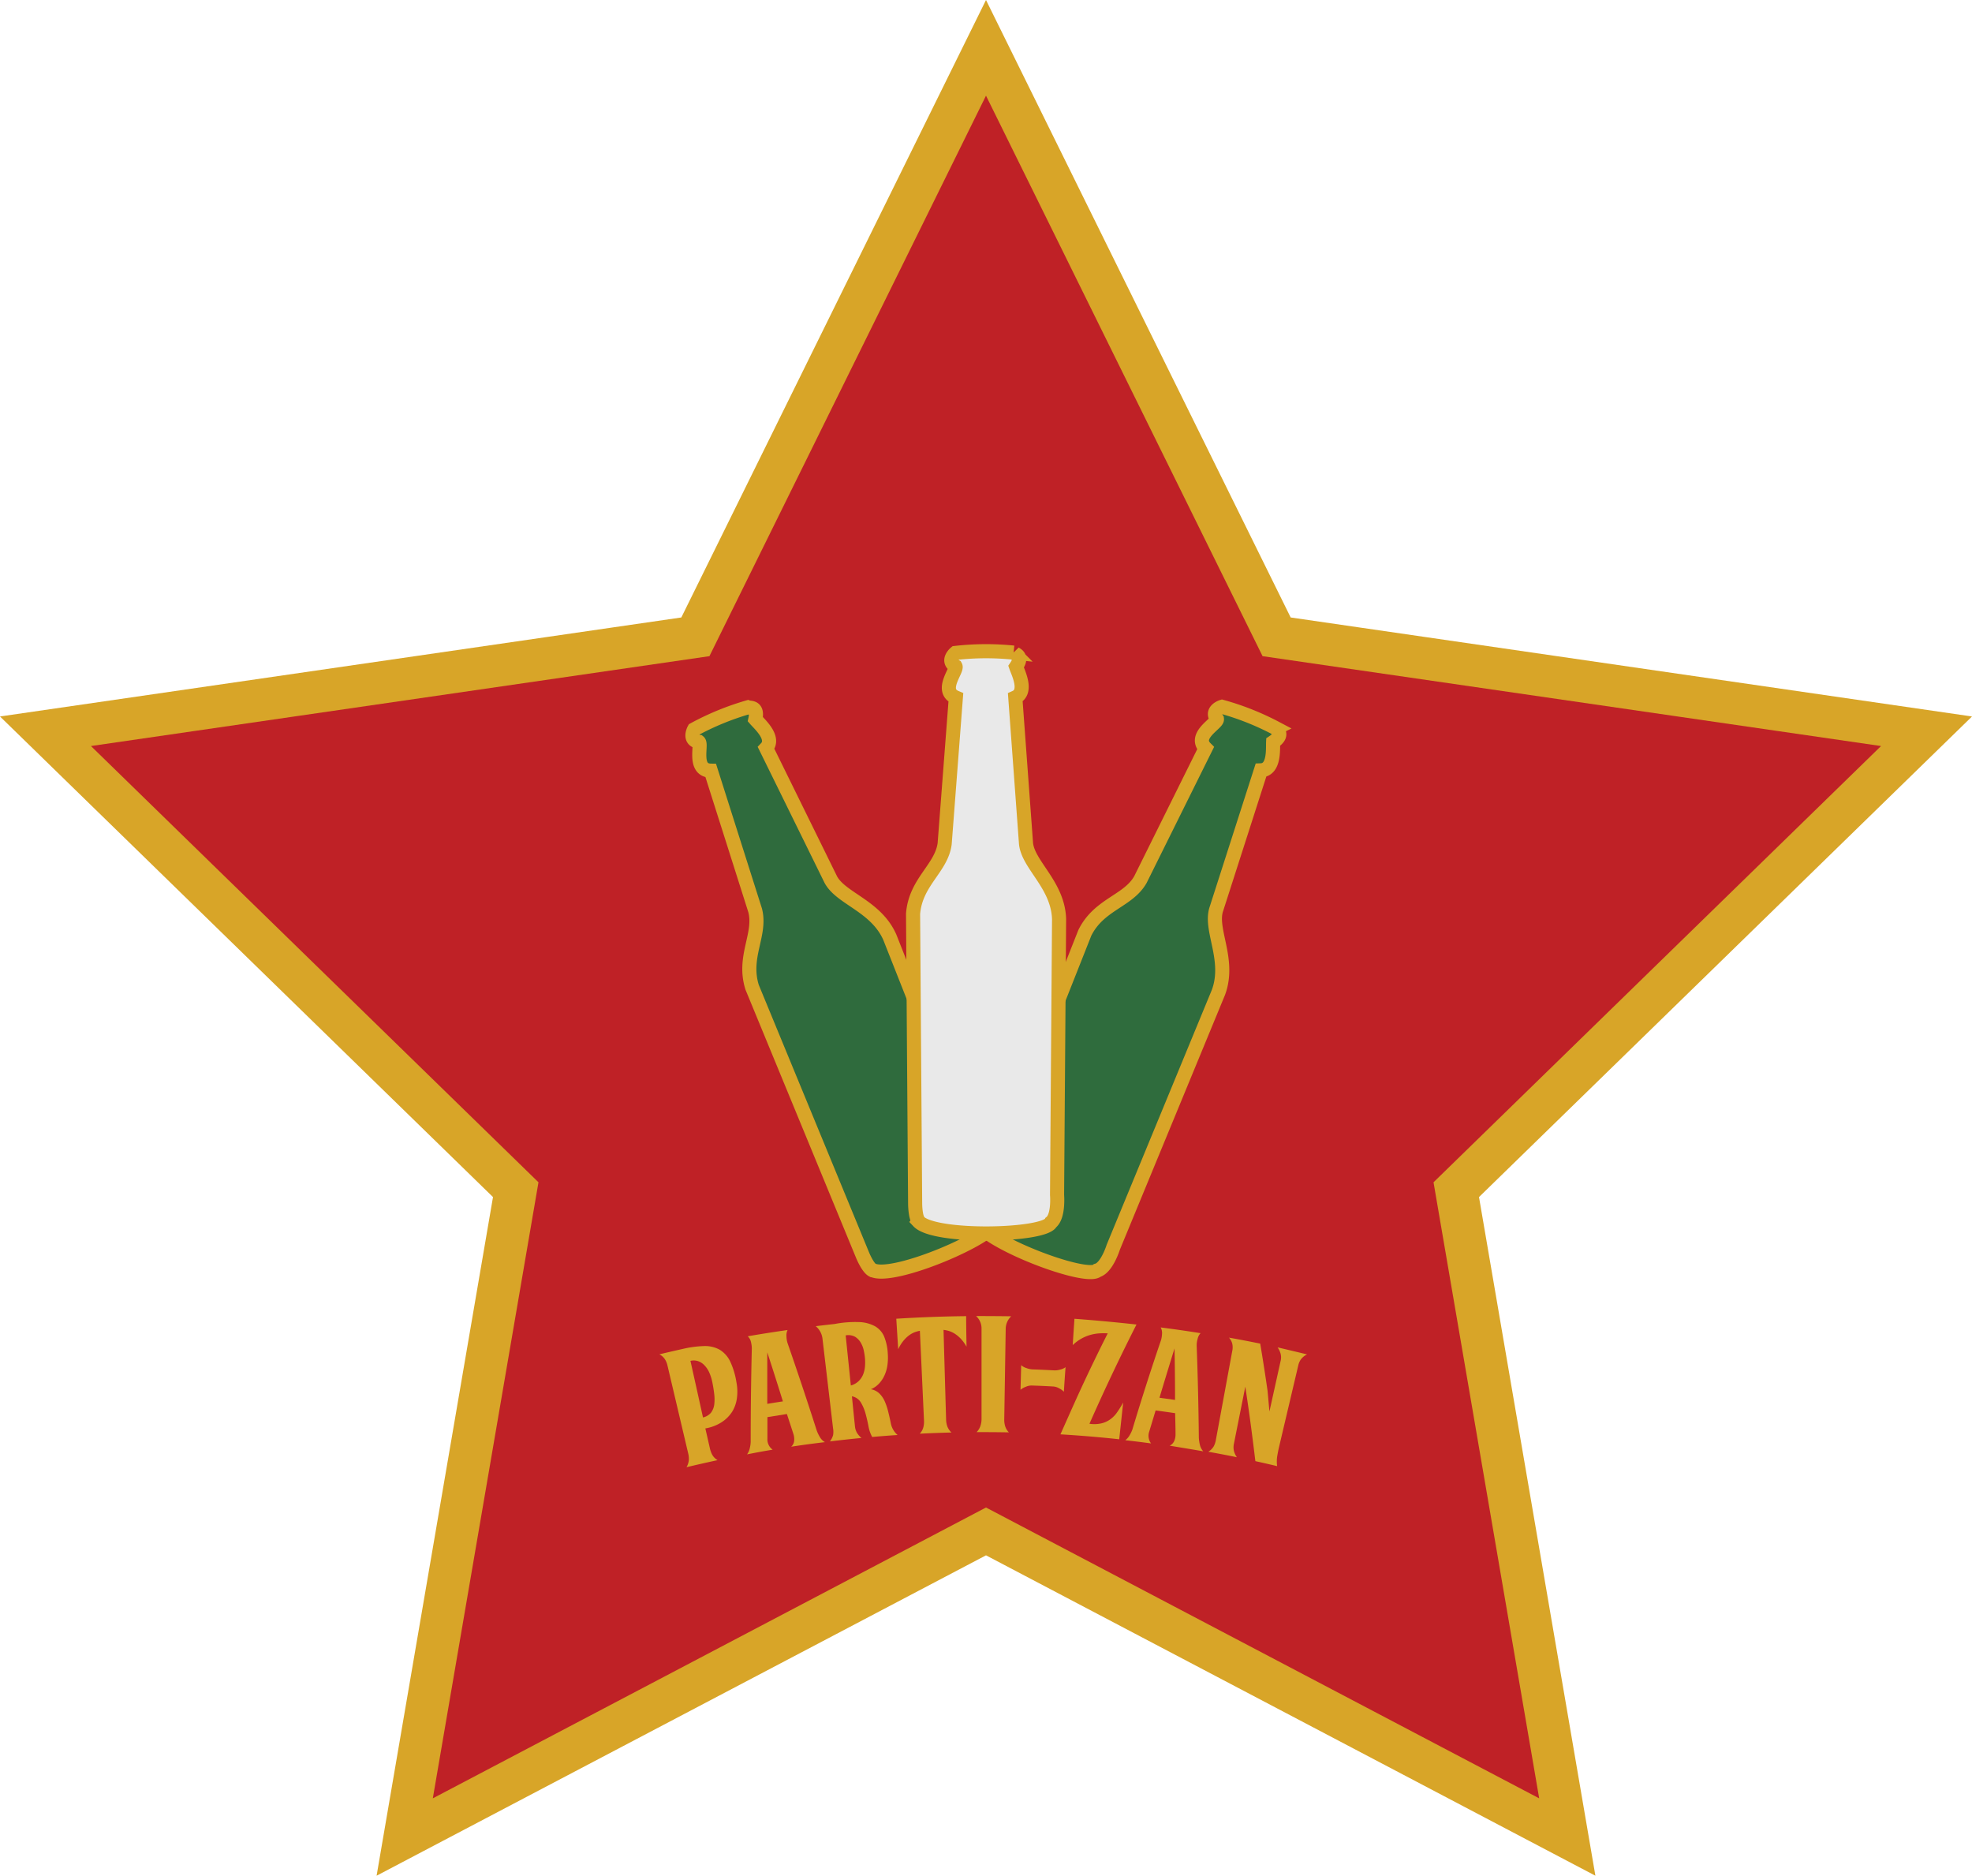 <svg id="Layer_1" data-name="Layer 1" xmlns="http://www.w3.org/2000/svg" viewBox="0 0 419.34 398.82"><defs><style>.cls-1{fill:#bf2126;stroke-width:9px;}.cls-1,.cls-3,.cls-4,.cls-5{stroke:#d8a528;stroke-miterlimit:10;}.cls-2{fill:#d8a528;}.cls-3{fill:#2f6b3d;}.cls-3,.cls-4,.cls-5{stroke-width:3px;}.cls-4{fill:#2f6c3d;}.cls-5{fill:#e9e9e9;}</style></defs><polygon class="cls-1" points="209.67 10.17 271.47 135.4 409.67 155.48 309.67 252.95 333.28 390.59 209.67 325.61 86.06 390.59 109.67 252.95 9.67 155.48 147.87 135.4 209.67 10.17"/><path class="cls-2" d="M196.94,343.57a10.3,10.3,0,0,1,.1,3.27,7.35,7.35,0,0,1-1,2.91A7.42,7.42,0,0,1,193.8,352a9.14,9.14,0,0,1-3.48,1.33l1,4.38a5.87,5.87,0,0,0,.42,1.14,3.12,3.12,0,0,0,1.18,1.23q-3.31.71-6.61,1.5a3.63,3.63,0,0,0,.5-1.55,4.59,4.59,0,0,0-.11-1.27l-4.44-18.83a4.1,4.1,0,0,0-.57-1.35,3.08,3.08,0,0,0-1.15-1q2.55-.61,5.1-1.18a22.67,22.67,0,0,1,4.42-.58,6.47,6.47,0,0,1,3.26.75,5.88,5.88,0,0,1,2.25,2.46A16.4,16.4,0,0,1,196.94,343.57ZM189.82,351a3.13,3.13,0,0,0,1.69-1,3.67,3.67,0,0,0,.7-1.73,9.14,9.14,0,0,0,0-2.22c-.09-.81-.23-1.65-.4-2.52a10.27,10.27,0,0,0-.62-2,5.24,5.24,0,0,0-1-1.55,3.36,3.36,0,0,0-1.33-.92,2.89,2.89,0,0,0-1.71-.09Q188.5,345,189.82,351Z" transform="translate(-40.33 -49.62)"/><path class="cls-2" d="M208.57,357.22a1.91,1.91,0,0,0,.64-1.3,3.56,3.56,0,0,0-.18-1.46c-.45-1.39-.91-2.79-1.37-4.19l-4.14.66q0,2.31,0,4.62a2.6,2.6,0,0,0,.27,1.3,2.58,2.58,0,0,0,.85,1c-1.82.3-3.63.63-5.45,1a3.48,3.48,0,0,0,.58-1.32,6.38,6.38,0,0,0,.19-1.35q0-9.9.24-19.83a6,6,0,0,0-.18-1.4,2.42,2.42,0,0,0-.68-1.21q4.23-.73,8.47-1.33a2.48,2.48,0,0,0-.24,1.3,5.2,5.2,0,0,0,.22,1.45q3.22,9.27,6.21,18.6a8.29,8.29,0,0,0,.69,1.44,3,3,0,0,0,1.06,1.05Q212.15,356.67,208.57,357.22Zm-1.76-9.64q-1.62-5.22-3.32-10.42c0,3.65,0,7.3,0,10.95C204.61,347.92,205.71,347.75,206.81,347.58Z" transform="translate(-40.33 -49.62)"/><path class="cls-2" d="M229.11,337.36a11.55,11.55,0,0,1-.07,2.51,7.81,7.81,0,0,1-.62,2.17,6.43,6.43,0,0,1-1.17,1.76,5,5,0,0,1-1.73,1.2,3.45,3.45,0,0,1,1.78.88,5.41,5.41,0,0,1,1.14,1.63,13.32,13.32,0,0,1,.74,2.16c.2.8.39,1.62.56,2.47a4.4,4.4,0,0,0,1.46,2.59q-2.7.18-5.4.42a7.44,7.44,0,0,1-.79-2.27c-.17-.91-.38-1.8-.62-2.69a9.44,9.44,0,0,0-1-2.37,2.84,2.84,0,0,0-1.9-1.32q.31,3.17.64,6.33a3.55,3.55,0,0,0,.39,1.36,4.5,4.5,0,0,0,1,1.17q-3.36.33-6.71.73a4.06,4.06,0,0,0,.67-1.31,4.17,4.17,0,0,0,0-1.44l-2.25-19.08a4.06,4.06,0,0,0-1.44-2.67c1.34-.16,2.68-.32,4-.46a23.13,23.13,0,0,1,5.19-.41,7.59,7.59,0,0,1,3.42.89,4.6,4.6,0,0,1,1.94,2.19A11,11,0,0,1,229.11,337.36Zm-7.85,6.84a3.89,3.89,0,0,0,1.64-.91,4.21,4.21,0,0,0,.95-1.38,5.8,5.8,0,0,0,.41-1.7,10.06,10.06,0,0,0,0-1.82,12.92,12.92,0,0,0-.25-1.62,5.53,5.53,0,0,0-.65-1.68,3.57,3.57,0,0,0-1.2-1.24,3,3,0,0,0-2-.3Z" transform="translate(-40.33 -49.62)"/><path class="cls-2" d="M241.52,351.58a4.68,4.68,0,0,0,.23,1.25,3.37,3.37,0,0,0,.91,1.37c-2.25.06-4.49.14-6.74.25a3.2,3.2,0,0,0,.77-1.41,4.63,4.63,0,0,0,.13-1.29q-.44-9.58-.88-19.18a7.5,7.5,0,0,0-1.08.3,5.11,5.11,0,0,0-1.2.66,6.51,6.51,0,0,0-1.21,1.16,8.43,8.43,0,0,0-1.12,1.8c-.14-2.16-.27-4.32-.41-6.48q7.43-.47,14.86-.55c0,2.16.05,4.32.08,6.49a8.8,8.8,0,0,0-1.25-1.72,7.35,7.35,0,0,0-1.29-1.06,5.3,5.3,0,0,0-1.25-.57,6.88,6.88,0,0,0-1.1-.22Q241.24,342,241.52,351.58Z" transform="translate(-40.33 -49.62)"/><path class="cls-2" d="M248,354.12a3.4,3.4,0,0,0,.85-1.43,4.69,4.69,0,0,0,.2-1.22q0-9.68,0-19.35a3.52,3.52,0,0,0-1.16-2.68q3.74,0,7.47.05a3.7,3.7,0,0,0-1.17,2.67l-.31,19.34a4.7,4.7,0,0,0,.17,1.28,3.3,3.3,0,0,0,.81,1.39Q251.39,354.11,248,354.12Z" transform="translate(-40.33 -49.62)"/><path class="cls-2" d="M266.56,345.53a3.72,3.72,0,0,0-1-.72,3,3,0,0,0-1.2-.39c-1.56-.09-3.13-.16-4.69-.21a3,3,0,0,0-1.23.28,3.75,3.75,0,0,0-1.1.63c.05-1.75.1-3.49.14-5.24a2.84,2.84,0,0,0,1.09.61,4.29,4.29,0,0,0,1.23.29q2.37.08,4.74.21a4.19,4.19,0,0,0,1.25-.17,2.91,2.91,0,0,0,1.13-.51C266.78,342.05,266.67,343.79,266.56,345.53Z" transform="translate(-40.33 -49.62)"/><path class="cls-2" d="M282,331.24q-5.31,10.47-10,21.1a6.87,6.87,0,0,0,2.56-.09,5.3,5.3,0,0,0,1.92-.89,6.05,6.05,0,0,0,1.45-1.53c.42-.6.83-1.26,1.24-2l-.84,7.81q-6.24-.68-12.5-1.05l2.17-4.87c.73-1.63,1.49-3.32,2.3-5.07s1.67-3.57,2.59-5.47,1.91-3.93,3-6.06a15,15,0,0,0-1.77,0,9.29,9.29,0,0,0-1.85.31,8.59,8.59,0,0,0-1.91.77,9,9,0,0,0-1.92,1.42c.12-1.87.24-3.73.37-5.6Q275.4,330.51,282,331.24Z" transform="translate(-40.33 -49.62)"/><path class="cls-2" d="M289.05,357a2,2,0,0,0,1-1.05,3.48,3.48,0,0,0,.25-1.44c0-1.47-.05-2.94-.08-4.42-1.38-.2-2.76-.4-4.15-.58L284.71,354a2.7,2.7,0,0,0,.39,2.52c-1.82-.25-3.65-.47-5.48-.68a3.41,3.41,0,0,0,.94-1.09,6.55,6.55,0,0,0,.58-1.23Q284,344,287.2,334.61a5.39,5.39,0,0,0,.23-1.39,2.36,2.36,0,0,0-.29-1.36c2.83.36,5.67.77,8.49,1.22a2.48,2.48,0,0,0-.62,1.18,4.87,4.87,0,0,0-.21,1.44q.36,9.81.46,19.61a8.38,8.38,0,0,0,.24,1.58,3,3,0,0,0,.7,1.31C293.82,357.78,291.43,357.4,289.05,357Zm1.15-9.73q0-5.46-.11-10.94-1.63,5.24-3.2,10.48Z" transform="translate(-40.33 -49.62)"/><path class="cls-2" d="M318.27,337.59a3.69,3.69,0,0,0-1.31,1.06,3.58,3.58,0,0,0-.55,1.26l-4.11,17.44c-.15.66-.28,1.34-.39,2a7.38,7.38,0,0,0,0,2c-1.54-.37-3.09-.72-4.63-1.06-.32-2.65-.65-5.28-1-7.9s-.74-5.27-1.14-7.94q-1.21,6.07-2.42,12.14a3.57,3.57,0,0,0,0,1.53,4.36,4.36,0,0,0,.63,1.34c-2-.42-4.05-.8-6.08-1.17a3.37,3.37,0,0,0,1.15-1.14,4.39,4.39,0,0,0,.44-1.26q1.76-9.53,3.5-19a3.57,3.57,0,0,0,0-1.6,3.1,3.1,0,0,0-.69-1.26c2.22.39,4.43.82,6.64,1.27q.84,5,1.56,10c.14,1.48.27,3,.4,4.44q1.19-5.37,2.38-10.75a3.16,3.16,0,0,0,0-1.53,4.51,4.51,0,0,0-.64-1.36Q315.11,336.83,318.27,337.59Z" transform="translate(-40.33 -49.62)"/><g id="layer1"><path id="path3009" class="cls-3" d="M225.92,319.69c4.55,2.07,26-7.16,26.18-10.35,1.07-1.87-1-5.93-1-5.93l-21.56-54.53c-3-6.78-10.7-8.26-12.67-12.5l-13.62-27.7c2-2.1-1.37-5.06-2.3-6.13.61-2.79-1.1-2.34-1.59-2.54a57.6,57.6,0,0,0-11.44,4.7s-1.25,2.28,1,2.63c.73.58-1.26,6.08,2.56,6.14l9.43,29.7c1.33,5.14-2.69,9.84-.64,16.36l23.48,56.94s1.08,2.67,2.12,3.21Z" transform="translate(-40.33 -49.62)"/></g><g id="layer1-2" data-name="layer1"><path id="path3009-2" data-name="path3009" class="cls-4" d="M247.67,309c1.84,4.66,23.67,12.9,26,10.74,2.06-.6,3.4-4.95,3.4-4.95l22.37-54.2c2.56-7-2-13.38-.42-17.79l9.44-29.39c2.93-.1,2.53-4.6,2.6-6,2.38-1.6.84-2.46.62-2.94a57.48,57.48,0,0,0-11.49-4.57s-2.48.77-1.08,2.62c.12.92-5.13,3.5-2.42,6.19l-13.85,27.92c-2.61,4.62-8.77,5.2-11.82,11.32l-22.67,57.27s-1.08,2.67-.7,3.78Z" transform="translate(-40.33 -49.62)"/></g><g id="layer1-3" data-name="layer1"><path id="path3009-3" data-name="path3009" class="cls-5" d="M235.66,309.33c3.44,3.63,26.77,3.1,28.15.21,1.69-1.33,1.3-5.86,1.3-5.86l.43-58.64c-.23-7.41-6.82-11.67-7.05-16.34l-2.26-30.78c2.68-1.19.63-5.21.17-6.54,1.61-2.37-.14-2.59-.53-3a57.51,57.51,0,0,0-12.36.07s-2,1.64,0,2.83c.46.81-3.44,5.17.08,6.65l-2.38,31.08c-.69,5.25-6.19,8.11-6.72,14.92l.44,61.59s0,2.88.76,3.77Z" transform="translate(-40.33 -49.62)"/></g></svg>